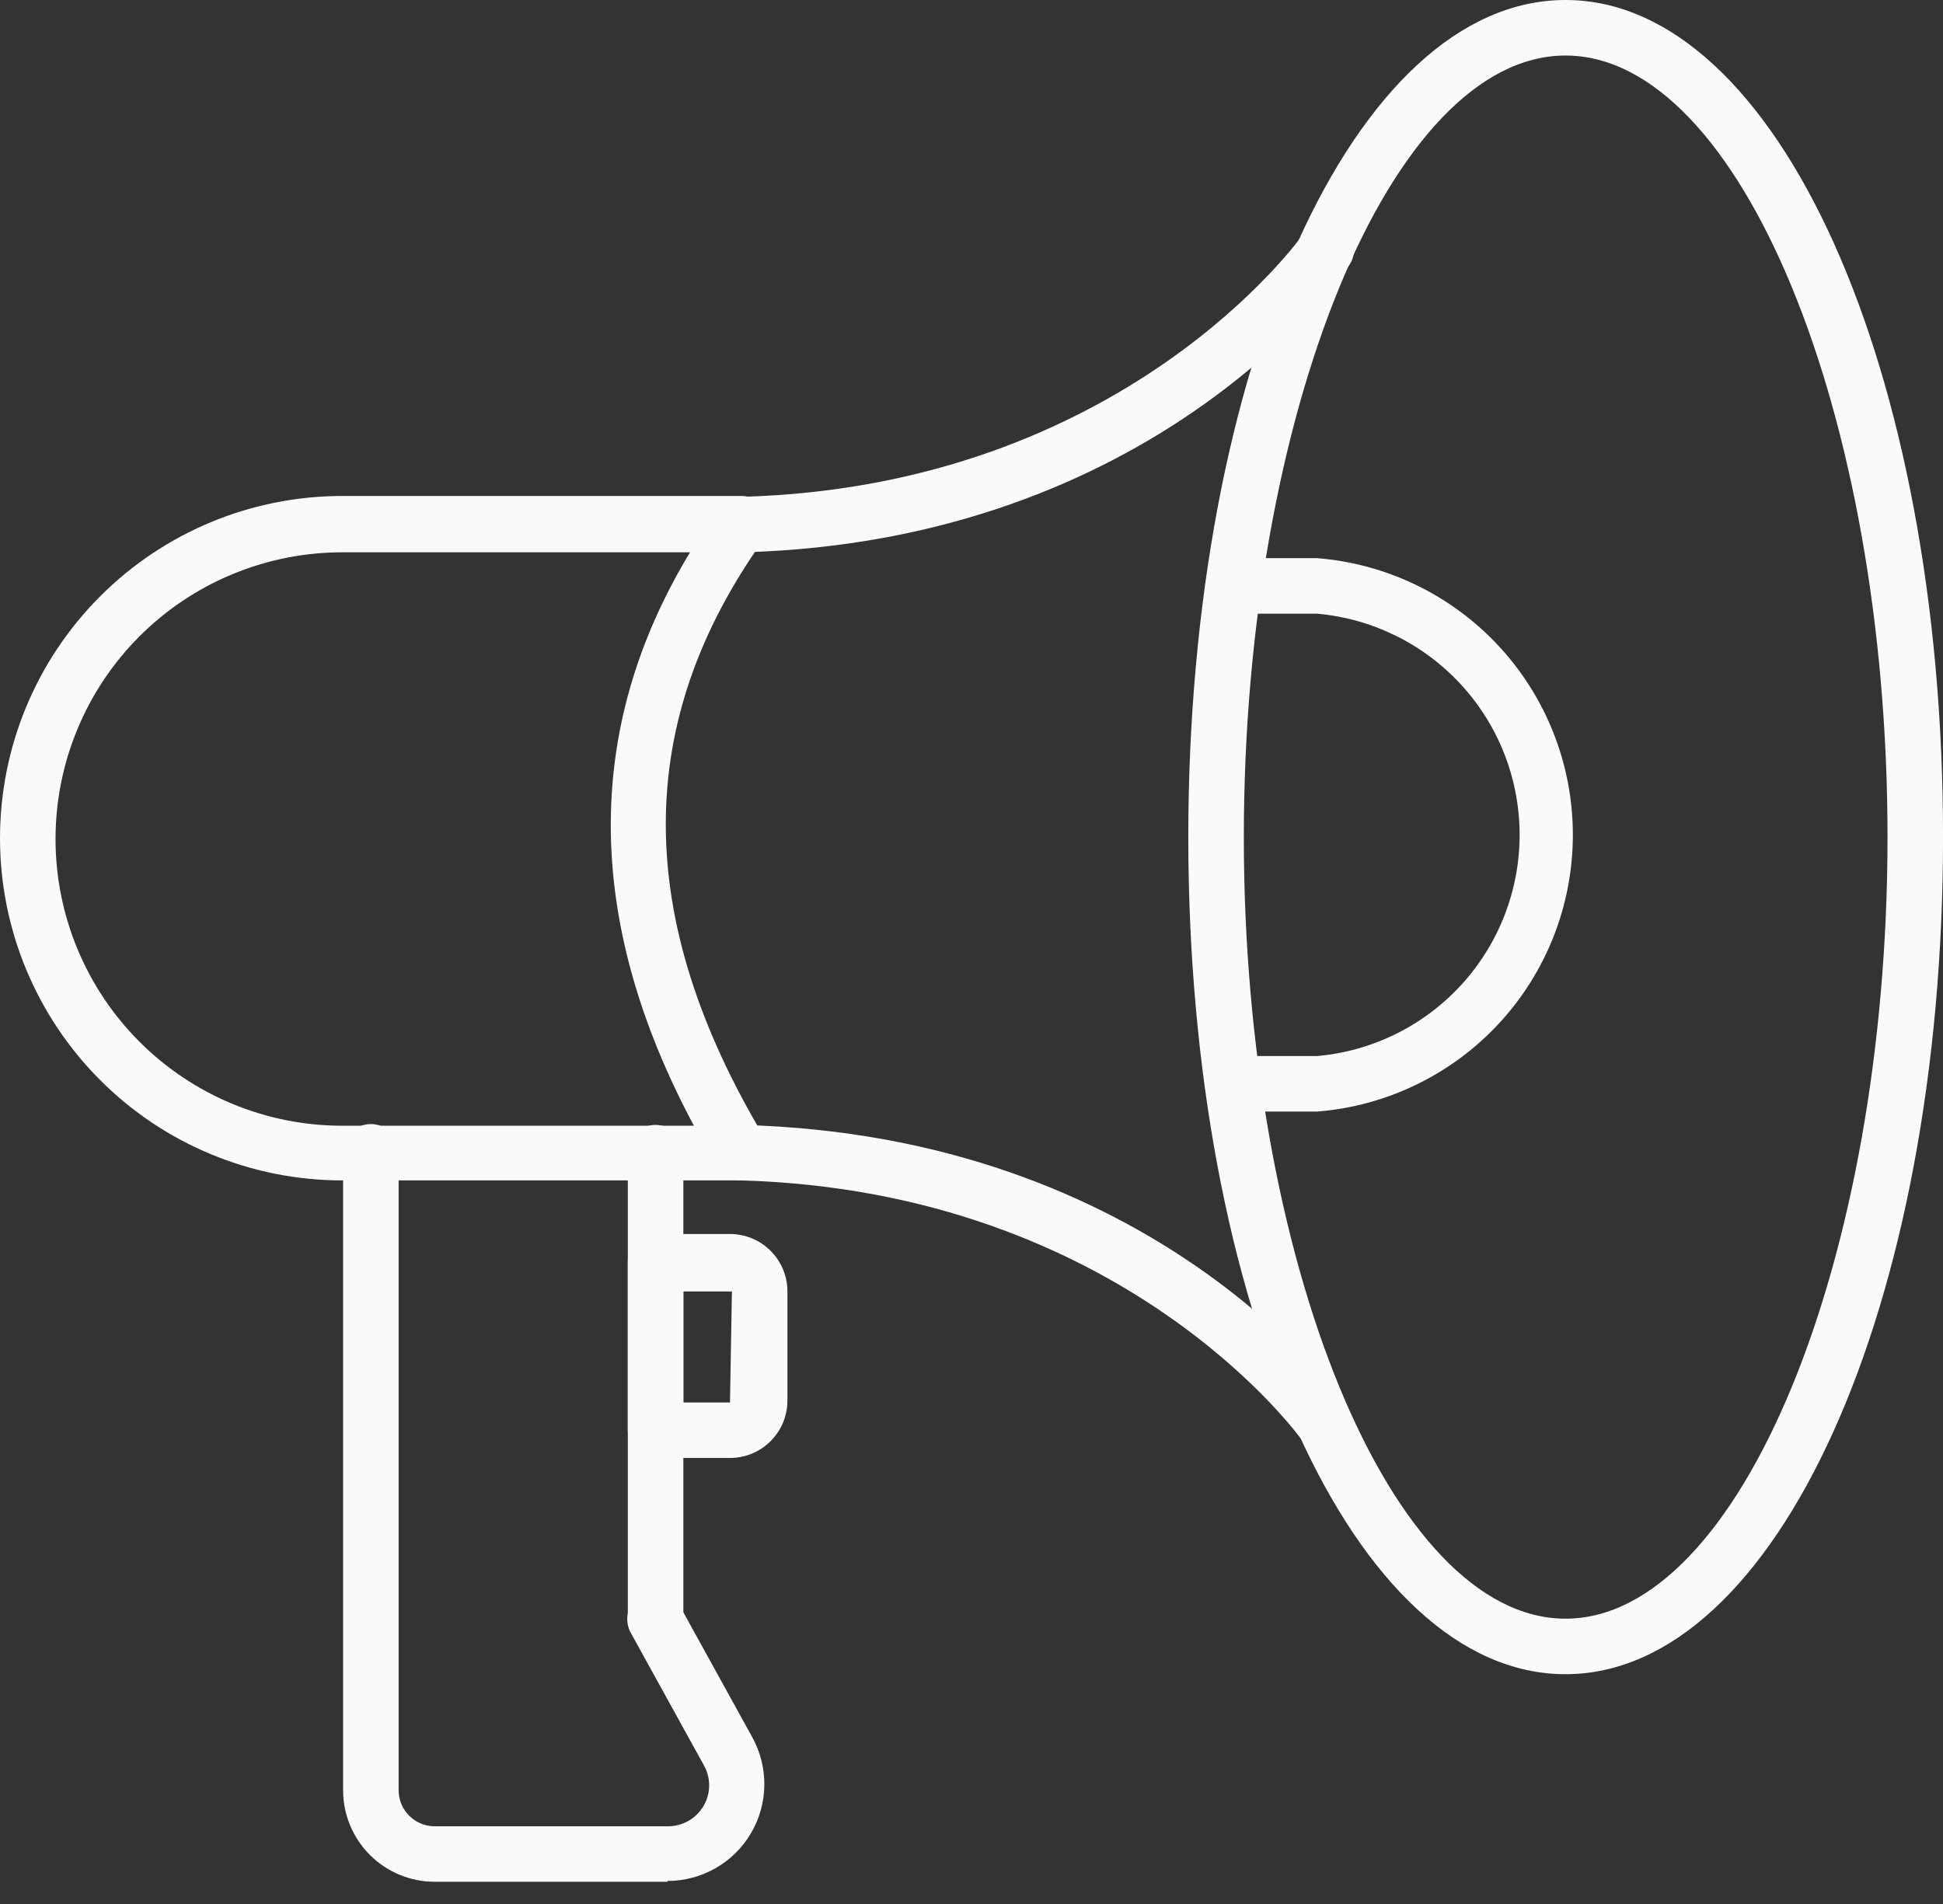 <svg width="50" height="49" viewBox="0 0 50 49" fill="none" xmlns="http://www.w3.org/2000/svg">
<rect x="0" y="0" width="50" height="49" fill="#333333" stroke="none"/>
<path d="M40.286 43.086C34.843 43.086 30.579 33.621 30.579 21.543C30.579 9.464 34.843 0 40.286 0C45.729 0 50.001 9.464 50.001 21.543C50.001 33.621 45.715 43.086 40.286 43.086ZM40.286 1.429C35.8 1.429 32.008 10.643 32.008 21.543C32.008 32.443 35.8 41.657 40.286 41.657C44.772 41.657 48.572 32.443 48.572 21.543C48.572 10.643 44.779 1.429 40.286 1.429V1.429Z" fill="#FAFAFA"/>
<path d="M19.078 14.214C18.888 14.214 18.706 14.139 18.573 14.005C18.439 13.871 18.363 13.689 18.363 13.5C18.363 13.31 18.439 13.129 18.573 12.995C18.706 12.861 18.888 12.786 19.078 12.786C28.942 12.521 33.485 6.093 33.535 6.029C33.587 5.95 33.655 5.882 33.733 5.83C33.812 5.778 33.901 5.742 33.993 5.724C34.086 5.706 34.182 5.706 34.274 5.725C34.367 5.745 34.455 5.782 34.532 5.836C34.611 5.889 34.677 5.957 34.728 6.037C34.78 6.116 34.815 6.205 34.832 6.298C34.849 6.391 34.847 6.486 34.826 6.579C34.806 6.671 34.768 6.758 34.713 6.836C34.513 7.121 29.713 13.928 19.113 14.214H19.078Z" fill="#FAFAFA"/>
<path d="M34.107 37.393C33.992 37.392 33.878 37.364 33.776 37.311C33.674 37.258 33.587 37.18 33.521 37.086C33.478 37.021 28.935 30.657 19.064 30.378C18.875 30.378 18.693 30.303 18.559 30.169C18.425 30.035 18.35 29.854 18.35 29.664C18.35 29.475 18.425 29.293 18.559 29.159C18.693 29.025 18.875 28.95 19.064 28.95C29.728 29.214 34.5 35.986 34.692 36.271C34.8 36.427 34.842 36.618 34.808 36.805C34.775 36.991 34.669 37.156 34.514 37.264C34.394 37.347 34.252 37.392 34.107 37.393V37.393Z" fill="#FAFAFA"/>
<path d="M19.086 30.378H8.807C6.471 30.378 4.231 29.451 2.58 27.799C0.928 26.147 0 23.907 0 21.571C0 19.235 0.928 16.995 2.58 15.344C4.231 13.692 6.471 12.764 8.807 12.764H19.086C19.216 12.765 19.343 12.802 19.454 12.87C19.564 12.938 19.654 13.034 19.714 13.15C19.77 13.263 19.794 13.388 19.785 13.514C19.776 13.639 19.735 13.76 19.664 13.864C16.286 18.586 16.293 23.621 19.664 29.264C19.727 29.373 19.76 29.496 19.76 29.621C19.76 29.747 19.727 29.87 19.664 29.978C19.61 30.089 19.529 30.184 19.428 30.255C19.326 30.325 19.208 30.367 19.086 30.378V30.378ZM8.807 14.214C6.85 14.214 4.973 14.992 3.59 16.375C2.206 17.759 1.429 19.636 1.429 21.593C1.429 23.55 2.206 25.426 3.59 26.81C4.973 28.194 6.85 28.971 8.807 28.971H17.857C15.043 23.714 15 18.764 17.757 14.214H8.807Z" fill="#FAFAFA"/>
<path d="M33.886 28.607H31.743C31.553 28.607 31.372 28.532 31.238 28.398C31.104 28.264 31.028 28.082 31.028 27.893C31.028 27.703 31.104 27.521 31.238 27.387C31.372 27.253 31.553 27.178 31.743 27.178H33.886C35.31 27.055 36.636 26.401 37.603 25.347C38.569 24.293 39.105 22.915 39.105 21.485C39.105 20.055 38.569 18.677 37.603 17.624C36.636 16.57 35.31 15.916 33.886 15.793H31.743C31.553 15.793 31.372 15.717 31.238 15.583C31.104 15.449 31.028 15.268 31.028 15.078C31.028 14.889 31.104 14.707 31.238 14.573C31.372 14.439 31.553 14.364 31.743 14.364H33.886C35.679 14.503 37.353 15.314 38.575 16.634C39.797 17.954 40.475 19.687 40.475 21.485C40.475 23.284 39.797 25.017 38.575 26.337C37.353 27.657 35.679 28.468 33.886 28.607V28.607Z" fill="#FAFAFA"/>
<path d="M16.87 42.4C16.681 42.4 16.499 42.325 16.366 42.191C16.232 42.057 16.156 41.875 16.156 41.685V29.664C16.156 29.475 16.232 29.293 16.366 29.159C16.499 29.025 16.681 28.95 16.87 28.95C17.06 28.95 17.242 29.025 17.376 29.159C17.51 29.293 17.585 29.475 17.585 29.664V41.685C17.585 41.875 17.51 42.057 17.376 42.191C17.242 42.325 17.06 42.4 16.87 42.4Z" fill="#FAFAFA"/>
<path d="M17.186 48.428H11.186C10.561 48.428 9.962 48.18 9.519 47.738C9.077 47.296 8.829 46.696 8.829 46.071V29.643C8.829 29.453 8.904 29.271 9.038 29.138C9.172 29.004 9.354 28.928 9.543 28.928C9.733 28.928 9.915 29.004 10.049 29.138C10.182 29.271 10.258 29.453 10.258 29.643V46.071C10.258 46.317 10.355 46.554 10.53 46.728C10.704 46.902 10.94 47 11.186 47H17.186C17.373 47.001 17.556 46.952 17.718 46.86C17.88 46.767 18.014 46.633 18.108 46.471C18.201 46.312 18.249 46.131 18.249 45.946C18.249 45.762 18.201 45.581 18.108 45.421L16.236 42.028C16.142 41.863 16.116 41.666 16.167 41.482C16.217 41.298 16.338 41.141 16.504 41.046C16.67 40.952 16.866 40.926 17.051 40.977C17.235 41.027 17.392 41.148 17.486 41.314L19.358 44.707C19.568 45.087 19.675 45.515 19.669 45.949C19.663 46.383 19.544 46.808 19.323 47.182C19.102 47.556 18.788 47.865 18.41 48.08C18.033 48.295 17.606 48.408 17.172 48.407L17.186 48.428Z" fill="#FAFAFA"/>
<path d="M18.785 37.521H16.87C16.681 37.521 16.499 37.446 16.366 37.312C16.232 37.178 16.156 36.996 16.156 36.807V32.471C16.156 32.282 16.232 32.1 16.366 31.966C16.499 31.832 16.681 31.757 16.87 31.757H18.785C19.177 31.757 19.553 31.913 19.83 32.19C20.108 32.467 20.263 32.843 20.263 33.236V36.043C20.263 36.435 20.108 36.811 19.83 37.088C19.553 37.366 19.177 37.521 18.785 37.521ZM17.585 36.093H18.785L18.835 33.236H17.585V36.093Z" fill="#FAFAFA"/>
</svg>
